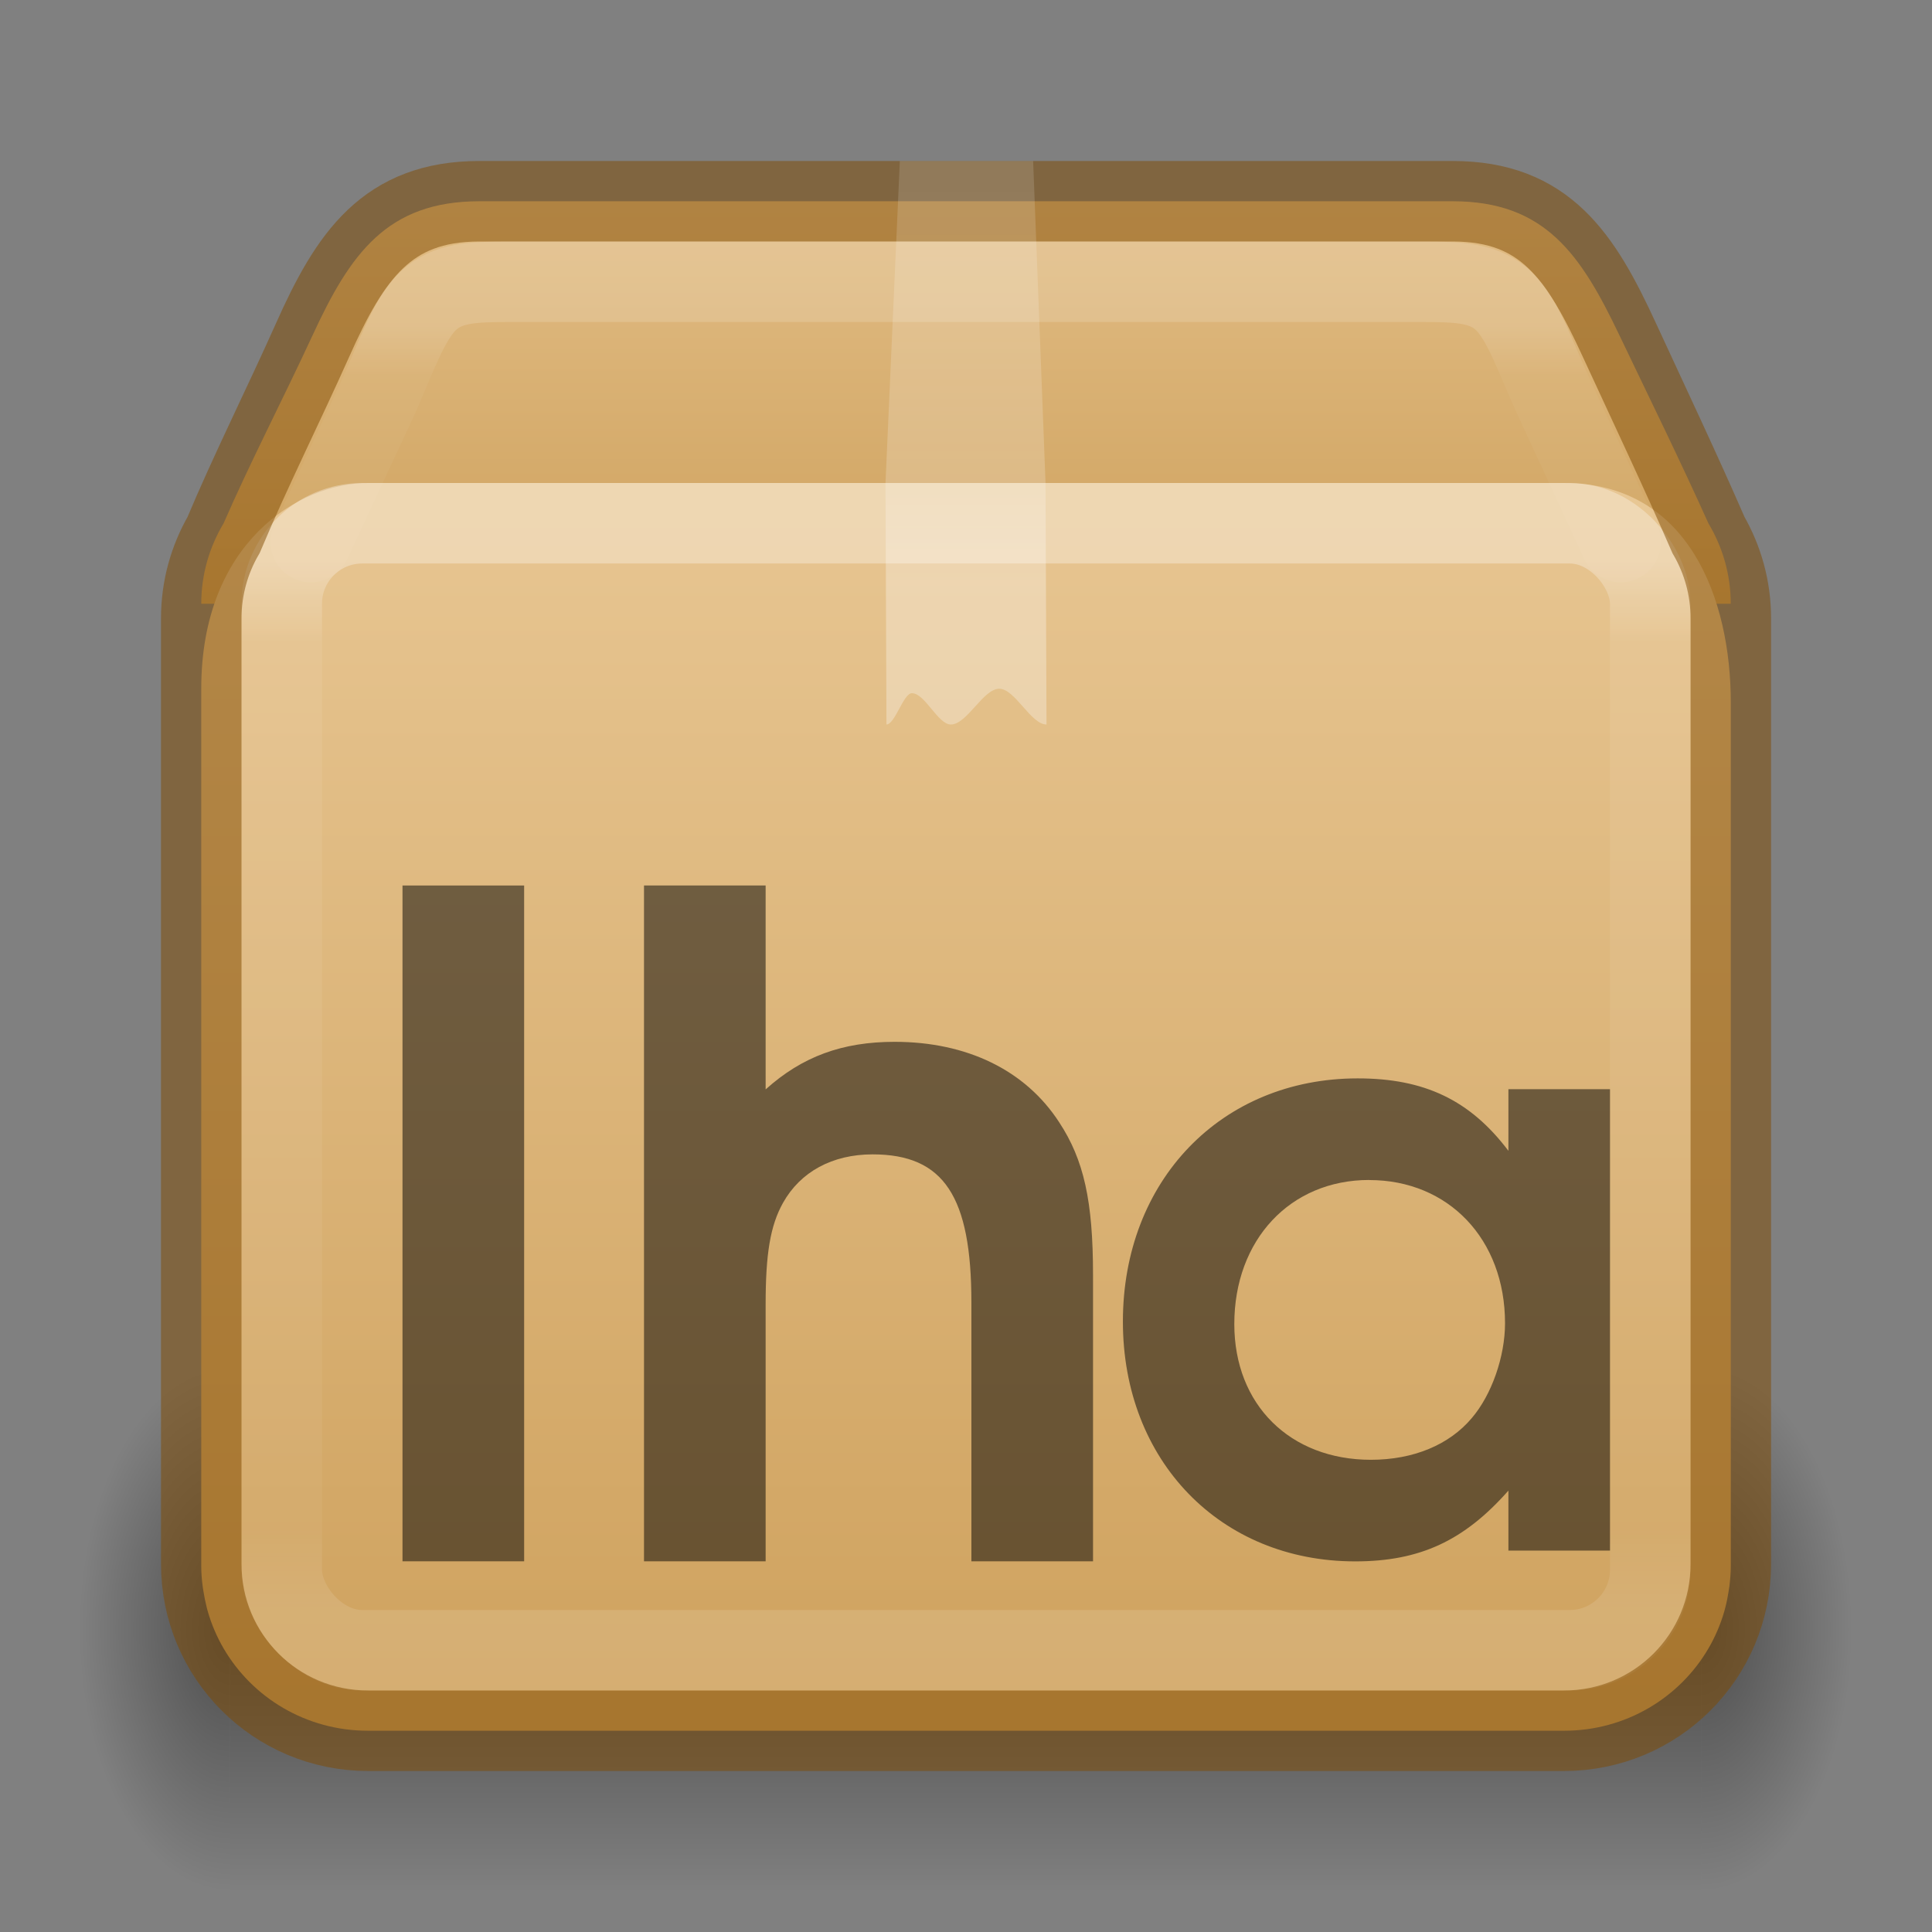 <?xml version="1.0" encoding="UTF-8" standalone="no"?>
<svg
   version="1.1"
   width="24"
   height="24"
   id="svg7107"
   sodipodi:docname="application-x-lha.svg"
   inkscape:version="1.2.2 (b0a8486541, 2022-12-01)"
   xmlns:inkscape="http://www.inkscape.org/namespaces/inkscape"
   xmlns:sodipodi="http://sodipodi.sourceforge.net/DTD/sodipodi-0.dtd"
   xmlns:xlink="http://www.w3.org/1999/xlink"
   xmlns="http://www.w3.org/2000/svg"
   xmlns:svg="http://www.w3.org/2000/svg"
   xmlns:rdf="http://www.w3.org/1999/02/22-rdf-syntax-ns#"
   xmlns:cc="http://creativecommons.org/ns#"
   xmlns:dc="http://purl.org/dc/elements/1.1/">
  <rect width="100%" height="100%" fill="#808080" stroke="none"/>
  <sodipodi:namedview
     id="namedview33013"
     pagecolor="#ffffff"
     bordercolor="#000000"
     borderopacity="0.25"
     inkscape:showpageshadow="2"
     inkscape:pageopacity="0.0"
     inkscape:pagecheckerboard="0"
     inkscape:deskcolor="#d1d1d1"
     showgrid="false"
     inkscape:zoom="24.98444"
     inkscape:cx="12.147561"
     inkscape:cy="12.687897"
     inkscape:window-width="1423"
     inkscape:window-height="1051"
     inkscape:window-x="466"
     inkscape:window-y="187"
     inkscape:window-maximized="0"
     inkscape:current-layer="svg7107" />
  <defs
     id="defs7109">
    <linearGradient
       id="linearGradient2671">
      <stop
         offset="0"
         stop-color="#fff"
         id="stop2663" />
      <stop
         offset="0.216"
         stop-color="#fff"
         id="stop2665" />
      <stop
         offset="0.36"
         stop-color="#fff"
         stop-opacity=".643"
         id="stop2667" />
      <stop
         offset="1"
         stop-color="#fff"
         stop-opacity=".391"
         id="stop2669" />
    </linearGradient>
    <linearGradient
       xlink:href="#linearGradient121303"
       id="linearGradient121764"
       gradientUnits="userSpaceOnUse"
       gradientTransform="matrix(0.463,0,0,0.393,0.888,4.237)"
       x1="25.086"
       y1="-0.479"
       x2="25.086"
       y2="18.299" />
    <linearGradient
       id="linearGradient121303">
      <stop
         id="stop121295"
         style="stop-color:#ffffff;stop-opacity:1"
         offset="0" />
      <stop
         id="stop121297"
         style="stop-color:#ffffff;stop-opacity:0.235"
         offset="0.086" />
      <stop
         id="stop121299"
         style="stop-color:#ffffff;stop-opacity:0.157"
         offset="0.939" />
      <stop
         id="stop121301"
         style="stop-color:#ffffff;stop-opacity:0.392"
         offset="1" />
    </linearGradient>
    <linearGradient
       xlink:href="#linearGradient3924-2-2-5-8"
       id="linearGradient121760"
       gradientUnits="userSpaceOnUse"
       gradientTransform="matrix(0.459,0,0,0.378,0.973,4.419)"
       x1="24"
       y1="6.821"
       x2="24"
       y2="41.179" />
    <linearGradient
       id="linearGradient3924-2-2-5-8">
      <stop
         id="stop3926-9-4-9-6"
         style="stop-color:#ffffff;stop-opacity:1"
         offset="0" />
      <stop
         id="stop3928-9-8-6-5"
         style="stop-color:#ffffff;stop-opacity:0.235"
         offset="0.075" />
      <stop
         id="stop3930-3-5-1-7"
         style="stop-color:#ffffff;stop-opacity:0.157"
         offset="0.923" />
      <stop
         id="stop3932-8-0-4-8"
         style="stop-color:#ffffff;stop-opacity:0.392"
         offset="1" />
    </linearGradient>
    <linearGradient
       xlink:href="#d"
       id="linearGradient121758"
       gradientUnits="userSpaceOnUse"
       gradientTransform="matrix(0.591,0,0,0.541,-1.885,-1.443)"
       x1="23.452"
       y1="30.555"
       x2="43.007"
       y2="45.934" />
    <linearGradient
       id="d">
      <stop
         offset="0"
         stop-color="#fff"
         stop-opacity="0"
         id="stop65" />
      <stop
         offset="1"
         stop-color="#fff"
         stop-opacity="0"
         id="stop67" />
    </linearGradient>
    <linearGradient
       xlink:href="#linearGradient106305"
       id="linearGradient121756"
       gradientUnits="userSpaceOnUse"
       gradientTransform="matrix(0.594,0,0,0.63,20.178,-6.085)"
       x1="-5.887"
       y1="19.721"
       x2="-5.887"
       y2="43.376" />
    <linearGradient
       id="linearGradient106305">
      <stop
         offset="0"
         stop-color="#dac197"
         id="stop106301"
         style="stop-color:#e7c591;stop-opacity:1" />
      <stop
         offset="1"
         stop-color="#b19974"
         id="stop106303"
         style="stop-color:#cfa25e;stop-opacity:1" />
    </linearGradient>
    <linearGradient
       xlink:href="#linearGradient106305"
       id="linearGradient1703"
       gradientUnits="userSpaceOnUse"
       gradientTransform="matrix(0.594,0,0,0.616,20.185,-6.158)"
       x1="-5.887"
       y1="11.483"
       x2="-5.887"
       y2="22.149" />
    <radialGradient
       cx="5"
       cy="41.5"
       fx="5"
       fy="41.5"
       gradientTransform="matrix(1.003,0,0,1.6,-26.45,-100.248)"
       gradientUnits="userSpaceOnUse"
       xlink:href="#g"
       id="k-0-7-3-9-3"
       r="5" />
    <linearGradient
       id="g">
      <stop
         offset="0"
         id="stop13" />
      <stop
         offset="1"
         stop-opacity="0"
         id="stop15" />
    </linearGradient>
    <linearGradient
       xlink:href="#h"
       id="linearGradient121754"
       gradientUnits="userSpaceOnUse"
       gradientTransform="matrix(2.13,0,0,1.455,-96.002,-25.062)"
       x1="17.554"
       y1="46"
       x2="17.554"
       y2="35" />
    <linearGradient
       id="h">
      <stop
         offset="0"
         stop-opacity="0"
         id="stop54" />
      <stop
         offset=".5"
         id="stop56" />
      <stop
         offset="1"
         stop-opacity="0"
         id="stop58" />
    </linearGradient>
    <radialGradient
       cx="5"
       cy="41.5"
       fx="5"
       fy="41.5"
       gradientTransform="matrix(1.003,0,0,1.6,65.422,-100.248)"
       gradientUnits="userSpaceOnUse"
       xlink:href="#g"
       id="i-6-9-7-8-9"
       r="5" />
    <linearGradient
       xlink:href="#linearGradient2671"
       id="linearGradient121762-6"
       gradientUnits="userSpaceOnUse"
       gradientTransform="matrix(0.497,0,0,0.576,0.08,-3.674)"
       x1="24.537"
       y1="21.915"
       x2="24.537"
       y2="7.913" />
  </defs>
  <g
     id="g2756"
     transform="matrix(0.373,0,0,0.406,29.129,6.499)"
     style="stroke-width:2.569">
    <rect
       fill="url(#i)"
       height="16"
       opacity="0.4"
       transform="scale(-1)"
       width="5"
       x="70.437"
       y="-41.848"
       id="rect77-9-90-2-7-8"
       style="fill:url(#i-6-9-7-8-9);stroke-width:2.569" />
    <rect
       fill="url(#j)"
       height="16"
       opacity="0.4"
       width="49"
       x="-70.437"
       y="25.848"
       id="rect79-7-2-0-1-4"
       style="fill:url(#linearGradient121754);stroke-width:2.569" />
    <rect
       fill="url(#k)"
       height="16"
       opacity="0.4"
       transform="scale(1,-1)"
       width="5"
       x="-21.437"
       y="-41.848"
       id="rect81-3-8-6-7-8"
       style="fill:url(#k-0-7-3-9-3);stroke-width:2.569" />
  </g>
  <path
     id="rect5505-21-1-5-0-6-5-1-2-5-10"
     style="color:#000000;font-variation-settings:normal;display:inline;overflow:visible;visibility:visible;vector-effect:none;fill:url(#linearGradient1703);fill-opacity:1;fill-rule:nonzero;stroke:none;stroke-width:1;stroke-linecap:butt;stroke-linejoin:miter;stroke-miterlimit:4;stroke-dasharray:none;stroke-dashoffset:0;stroke-opacity:0.3;-inkscape-stroke:none;marker:none;enable-background:accumulate;stop-color:#000000"
     d="m 5.955,2.5 c -1.148,0 -1.606,0.654 -2.073,1.667 C 3.524,4.941 3.108,5.742 2.778,6.5 2.602,6.794 2.5,7.135 2.5,7.5 h 19 c 0,-0.365 -0.102,-0.706 -0.278,-1 C 20.883,5.745 20.486,4.936 20.118,4.167 19.638,3.16 19.194,2.5 18.045,2.5 Z" />
  <path
     id="rect5505-21-1-5-0-6-5-1-2-3"
     style="color:#000000;font-variation-settings:normal;display:inline;overflow:visible;visibility:visible;vector-effect:none;fill:url(#linearGradient121756);fill-opacity:1;fill-rule:nonzero;stroke:none;stroke-width:1;stroke-linecap:butt;stroke-linejoin:miter;stroke-miterlimit:4;stroke-dasharray:none;stroke-dashoffset:0;stroke-opacity:0.3;-inkscape-stroke:none;marker:none;enable-background:accumulate;stop-color:#000000"
     d="M 4.573,6 C 3.709,6 2.5,6.742 2.5,8.555 V 19.456 c 0,0.086 0.007,0.17 0.018,0.253 0.002,0.019 0.006,0.038 0.009,0.057 0.01,0.067 0.024,0.133 0.04,0.198 0.004,0.017 0.008,0.033 0.013,0.05 0.047,0.164 0.114,0.32 0.198,0.464 2.48e-4,4.44e-4 3.45e-4,8.86e-4 6.91e-4,0.001 C 3.136,21.09 3.803,21.5 4.573,21.5 h 14.855 c 0.769,0 1.436,-0.41 1.794,-1.021 1.94e-4,-4.44e-4 3.46e-4,-8.87e-4 6.91e-4,-0.001 0.084,-0.144 0.151,-0.3 0.198,-0.464 0.005,-0.017 0.009,-0.033 0.013,-0.05 0.017,-0.065 0.03,-0.131 0.04,-0.198 0.003,-0.019 0.006,-0.038 0.009,-0.057 0.01,-0.083 0.018,-0.167 0.018,-0.253 V 8.725 C 21.5,7.449 20.982,6 19.427,6 Z" />
  <path
     d="m 5.494,5.381 h 12.737 c 0.744,0 1.204,0.256 1.516,0.961 l 1.073,2.957 V 19.96 c 0,0.673 -0.377,1.011 -1.121,1.011 H 4.16 c -0.743,0 -1.047,-0.373 -1.047,-1.045 V 9.299 L 4.152,6.278 C 4.359,5.732 4.75,5.381 5.494,5.381 Z"
     display="block"
     fill="none"
     opacity="0.505"
     overflow="visible"
     stroke="url(#m)"
     stroke-width="0.742"
     style="stroke:url(#linearGradient121758);marker:none"
     id="path85-1-8-5-7-0" />
  <rect
     style="opacity:0.3;fill:none;stroke:url(#linearGradient121760);stroke-width:1;stroke-linecap:round;stroke-linejoin:round;stroke-miterlimit:4;stroke-dasharray:none;stroke-dashoffset:0;stroke-opacity:1"
     id="rect6741-5-0-2-3-4-2-4"
     y="6.5"
     x="3.5"
     ry="1"
     height="14"
     width="17"
     rx="1" />
  <path
     id="rect5505-21-1-5-0-6-5-1-2-5-1-4"
     style="color:#000000;font-variation-settings:normal;display:inline;overflow:visible;visibility:visible;vector-effect:none;fill:none;fill-opacity:1;fill-rule:nonzero;stroke:#804b00;stroke-width:1;stroke-linecap:butt;stroke-linejoin:miter;stroke-miterlimit:4;stroke-dasharray:none;stroke-dashoffset:0;stroke-opacity:0.5;-inkscape-stroke:none;marker:none;enable-background:accumulate;stop-color:#000000"
     d="m 5.955,2.5 c -1.148,0 -1.606,0.678 -2.073,1.727 C 3.524,5.029 3.108,5.859 2.778,6.645 2.602,6.95 2.5,7.303 2.5,7.682 v 11.745 c 0,1.148 0.924,2.073 2.073,2.073 h 14.855 c 1.148,0 2.073,-0.924 2.073,-2.073 V 7.682 c 0,-0.378 -0.102,-0.732 -0.278,-1.036 C 20.883,5.863 20.486,5.025 20.118,4.227 19.638,3.184 19.194,2.5 18.045,2.5 Z" />
  <path
     id="rect5505-21-1-5-0-6-5-1-2-5-1-7-7"
     style="color:#000000;font-variation-settings:normal;display:inline;overflow:visible;visibility:visible;opacity:0.15;vector-effect:none;fill:none;fill-opacity:1;fill-rule:nonzero;stroke:url(#linearGradient121764);stroke-width:1;stroke-linecap:round;stroke-linejoin:round;stroke-miterlimit:4;stroke-dasharray:none;stroke-dashoffset:0;stroke-opacity:1;-inkscape-stroke:none;marker:none;enable-background:accumulate;stop-color:#000000"
     d="M 20.133,6.734 19.297,4.923 C 19.077,4.445 18.922,3.971 18.683,3.742 18.445,3.513 18.131,3.5 17.66,3.5 H 6.341 c -0.472,0 -0.783,0.011 -1.022,0.238 C 5.079,3.966 4.917,4.44 4.705,4.919 v 6.458e-4 L 3.861,6.734" />
  <path
     d="m 11.178,2 h 1.656 L 12.988,6 l 0.012,3 c -0.195,0 -0.391,-0.444 -0.587,-0.444 -0.2,0 -0.401,0.444 -0.601,0.444 -0.161,0 -0.322,-0.389 -0.484,-0.389 -0.105,0 -0.211,0.389 -0.316,0.389 L 11,6 Z"
     fill="url(#n)"
     opacity="0.3"
     overflow="visible"
     style="fill:url(#linearGradient121762-6);stroke-width:1;marker:none"
     id="path87-0-9-7-6-4" />
  <path
     d="M 5,19.395 H 6.511 V 11 H 5 v 8.395"
     id="path3643"
     style="font-style:normal;font-variant:normal;font-weight:bold;font-stretch:normal;font-size:12px;font-family:'URW Gothic L';-inkscape-font-specification:'Andale Mono Bold';opacity:0.5;fill:#000000;fill-opacity:1;stroke:none;stroke-width:1" />
  <path
     d="m 8,19.395 h 1.511 v -3.192 c 0,-0.625 0.057,-0.977 0.216,-1.261 0.216,-0.386 0.613,-0.602 1.113,-0.602 0.886,0 1.227,0.523 1.227,1.84 v 3.215 h 1.511 v -3.556 c 0,-0.92 -0.114,-1.431 -0.42,-1.897 -0.42,-0.648 -1.147,-1 -2.045,-1 -0.648,0 -1.147,0.182 -1.602,0.591 V 11 H 8 v 8.395"
     id="path3645"
     style="font-style:normal;font-variant:normal;font-weight:bold;font-stretch:normal;font-size:12px;font-family:'URW Gothic L';-inkscape-font-specification:'Andale Mono Bold';opacity:0.5;fill:#000000;fill-opacity:1;stroke:none;stroke-width:1" />
  <path
     d="m 20,13.53 h -1.262 v 0.766 c -0.476,-0.631 -1.045,-0.9 -1.872,-0.9 -1.697,0 -2.917,1.272 -2.917,3.021 0,1.728 1.21,2.979 2.886,2.979 0.807,0 1.355,-0.259 1.903,-0.879 v 0.745 h 1.262 v -5.731 m -2.99,1.128 c 0.983,0 1.686,0.734 1.686,1.779 0,0.414 -0.166,0.89 -0.414,1.179 -0.279,0.331 -0.724,0.517 -1.252,0.517 -1.003,0 -1.697,-0.683 -1.697,-1.686 0,-1.045 0.693,-1.79 1.676,-1.79"
     id="path3647"
     style="font-style:normal;font-variant:normal;font-weight:bold;font-stretch:normal;font-size:12px;font-family:'URW Gothic L';-inkscape-font-specification:'Andale Mono Bold';opacity:0.5;fill:#000000;fill-opacity:1;stroke:none;stroke-width:1" />
</svg>
